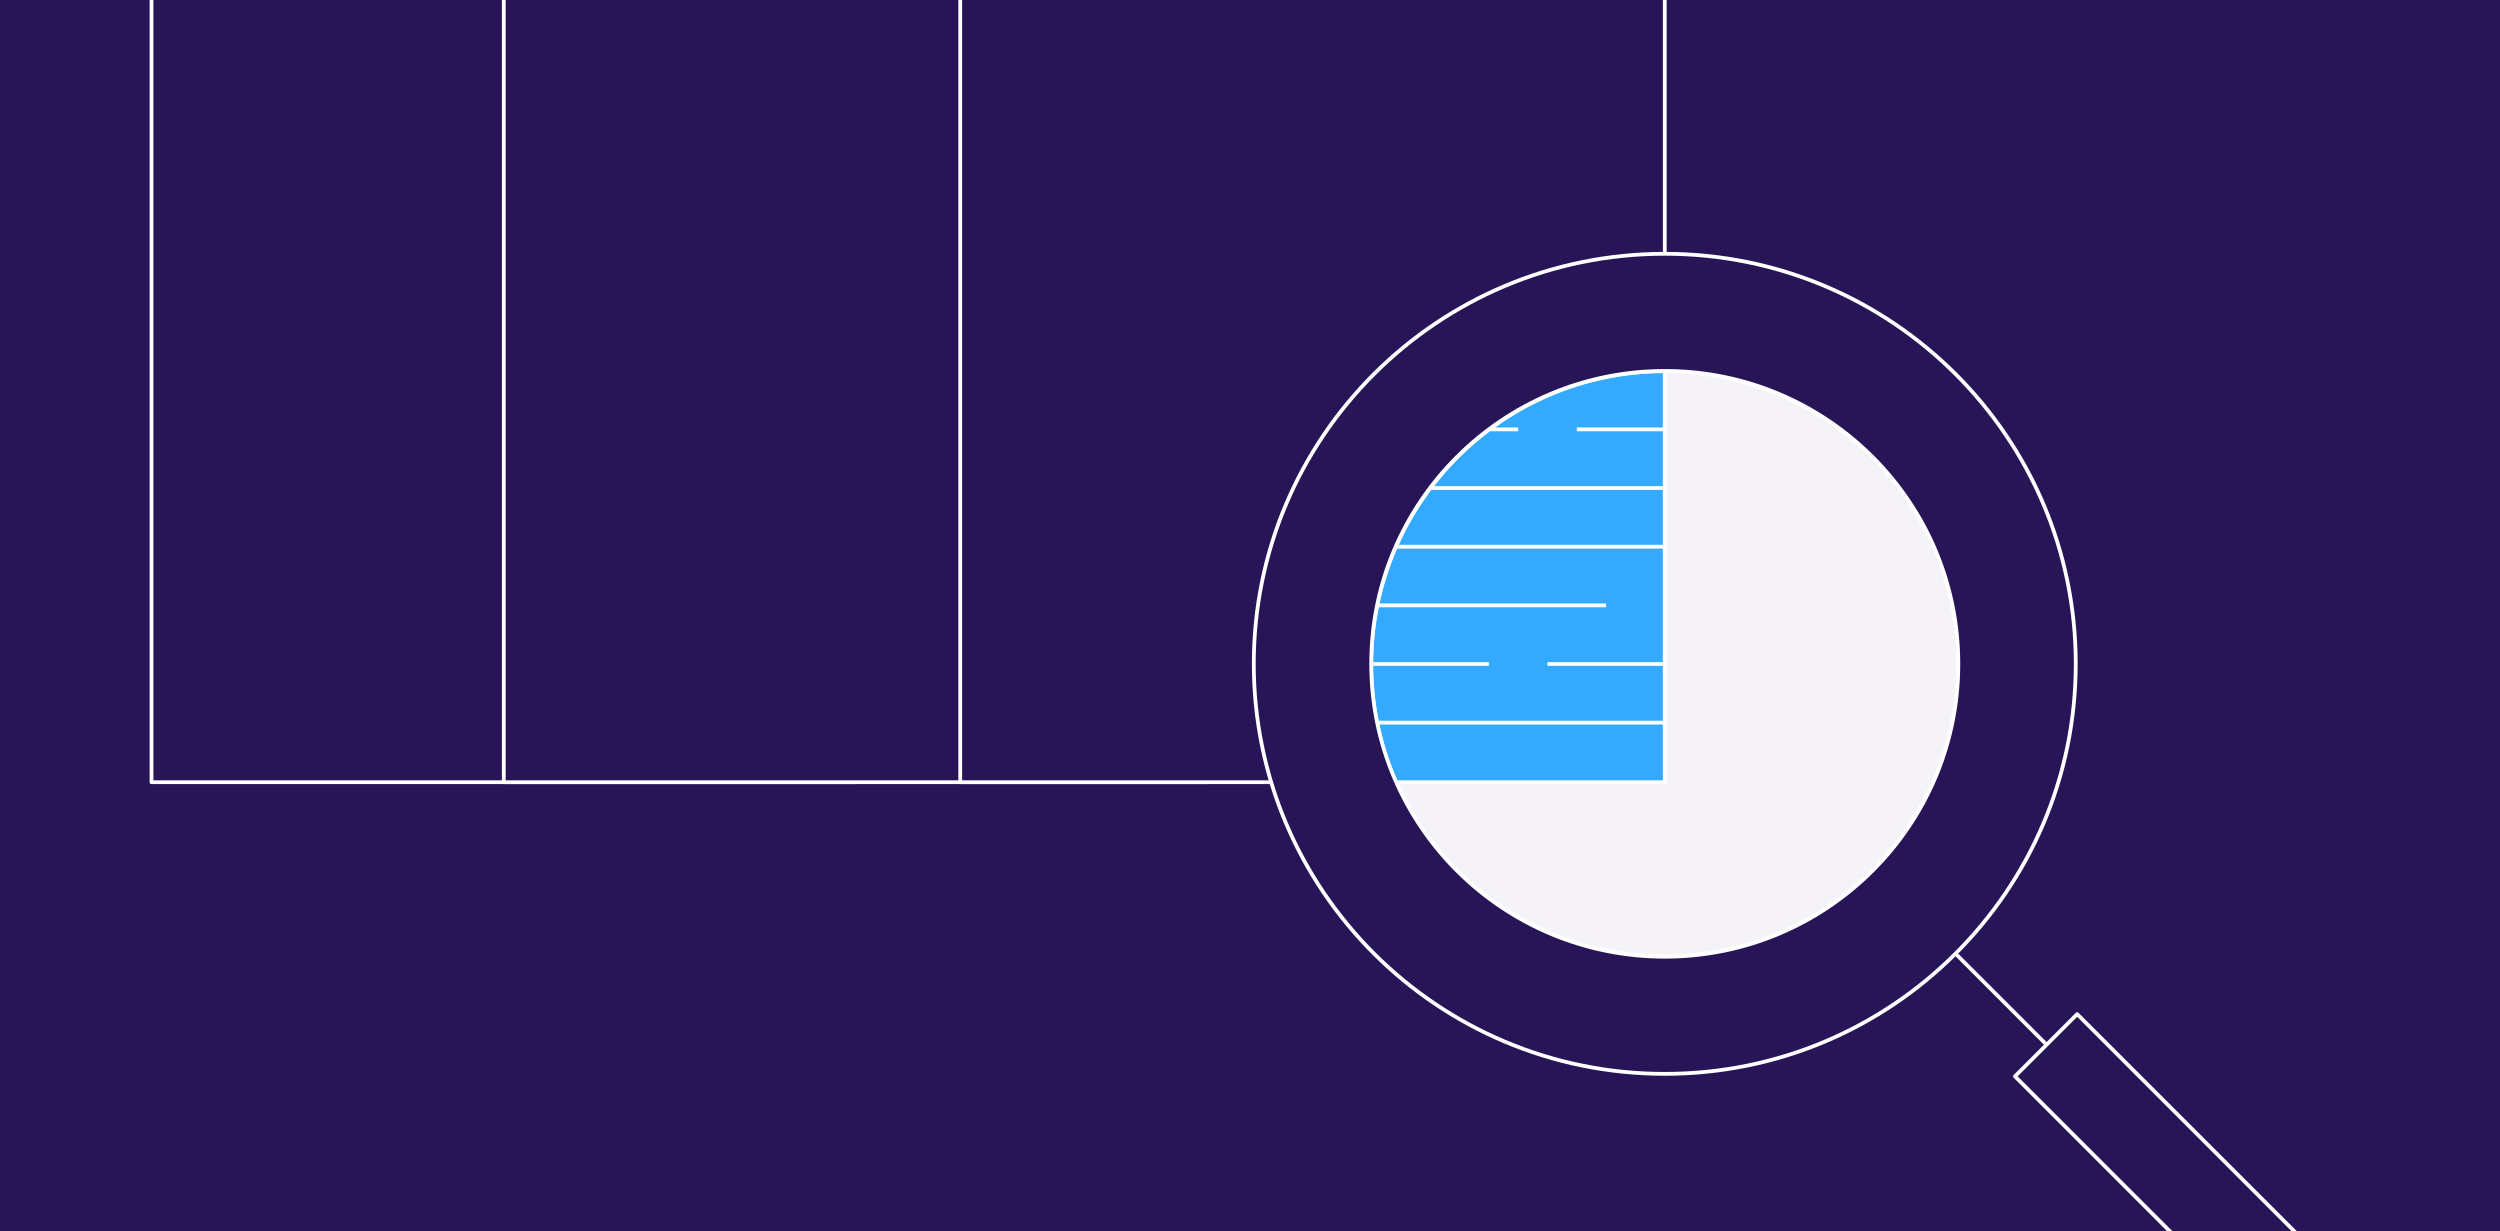 <svg width="1320" height="650" viewBox="0 0 1320 650" fill="none" xmlns="http://www.w3.org/2000/svg">
<rect x="0" y="0" width="1320" height="650" fill="#808080" stroke="none"/>
<g clip-path="url(#clip0_865_1261)">
<rect width="1320" height="650" fill="white"/>
<path d="M1390 -191H-36V800H1390V-191Z" fill="#281558"/>
<path d="M452 413H80V-5.091L173 -98H452V413Z" fill="#281558" stroke="white" stroke-width="2" stroke-linejoin="round"/>
<path d="M895 366L1301 772" stroke="white" stroke-width="2" stroke-linejoin="round"/>
<path d="M638 413H266V-5.091L359 -98H638V413Z" fill="#281558" stroke="white" stroke-width="2" stroke-linejoin="round"/>
<path d="M879 505C964.604 505 1034 435.828 1034 350.5C1034 265.172 964.604 196 879 196C793.396 196 724 265.172 724 350.5C724 435.828 793.396 505 879 505Z" fill="#F5F3F8" stroke="white" stroke-width="2" stroke-linejoin="round"/>
<path d="M879 413H507V-5.091L600 -98H879V413Z" fill="#281558" stroke="white" stroke-width="2" stroke-linejoin="round"/>
<path d="M724 351C724 373.049 728.631 394.012 736.942 413H879V196C793.401 196 724 265.401 724 351Z" fill="#34AAFF"/>
<mask id="mask0_865_1261" style="mask-type:luminance" maskUnits="userSpaceOnUse" x="724" y="195" width="156" height="218">
<path d="M724.172 350.589C724.172 372.615 728.798 393.558 737.101 412.526H879.016V195.745C793.503 195.745 724.172 265.076 724.172 350.589Z" fill="white"/>
</mask>
<g mask="url(#mask0_865_1261)">
<path d="M755.141 226.714H801.594" stroke="white" stroke-width="2" stroke-linejoin="round"/>
<path d="M832.562 226.714H879.016" stroke="white" stroke-width="2" stroke-linejoin="round"/>
<path d="M646.75 195.745H832.562" stroke="white" stroke-width="2" stroke-linejoin="round"/>
<path d="M646.75 257.683H879.016" stroke="white" stroke-width="2" stroke-linejoin="round"/>
<path d="M708.688 288.651H879.016" stroke="white" stroke-width="2" stroke-linejoin="round"/>
<path d="M646.75 319.62H848.047" stroke="white" stroke-width="2" stroke-linejoin="round"/>
<path d="M817.078 350.589H879.016" stroke="white" stroke-width="2" stroke-linejoin="round"/>
<path d="M724.172 350.589H786.109" stroke="white" stroke-width="2" stroke-linejoin="round"/>
<path d="M646.75 381.558H879.016" stroke="white" stroke-width="2" stroke-linejoin="round"/>
</g>
<path d="M724 351C724 373.049 728.631 394.012 736.942 413H879V196C793.401 196 724 265.401 724 351Z" stroke="white" stroke-width="2" stroke-linejoin="round"/>
<path d="M879 134C759.146 134 662 230.922 662 350.5C662 470.078 759.146 567 879 567C998.854 567 1096 470.078 1096 350.5C1096 230.922 998.854 134 879 134ZM879 505.143C793.401 505.143 724 435.902 724 350.5C724 265.098 793.401 195.857 879 195.857C964.599 195.857 1034 265.098 1034 350.5C1034 435.902 964.599 505.143 879 505.143Z" fill="#281558" stroke="white" stroke-width="2" stroke-linejoin="round"/>
<mask id="mask1_865_1261" style="mask-type:luminance" maskUnits="userSpaceOnUse" x="971" y="466" width="419" height="334">
<path d="M1390 466.586H971.922V799.5H1390V466.586Z" fill="white"/>
</mask>
<g mask="url(#mask1_865_1261)">
<path d="M1096.74 535.466L1063.89 568.313L1373.58 877.995L1406.42 845.148L1096.74 535.466Z" fill="#281558" stroke="white" stroke-width="2" stroke-linejoin="round"/>
</g>
</g>
<defs>
<clipPath id="clip0_865_1261">
<rect width="1320" height="650" fill="white"/>
</clipPath>
</defs>
</svg>
